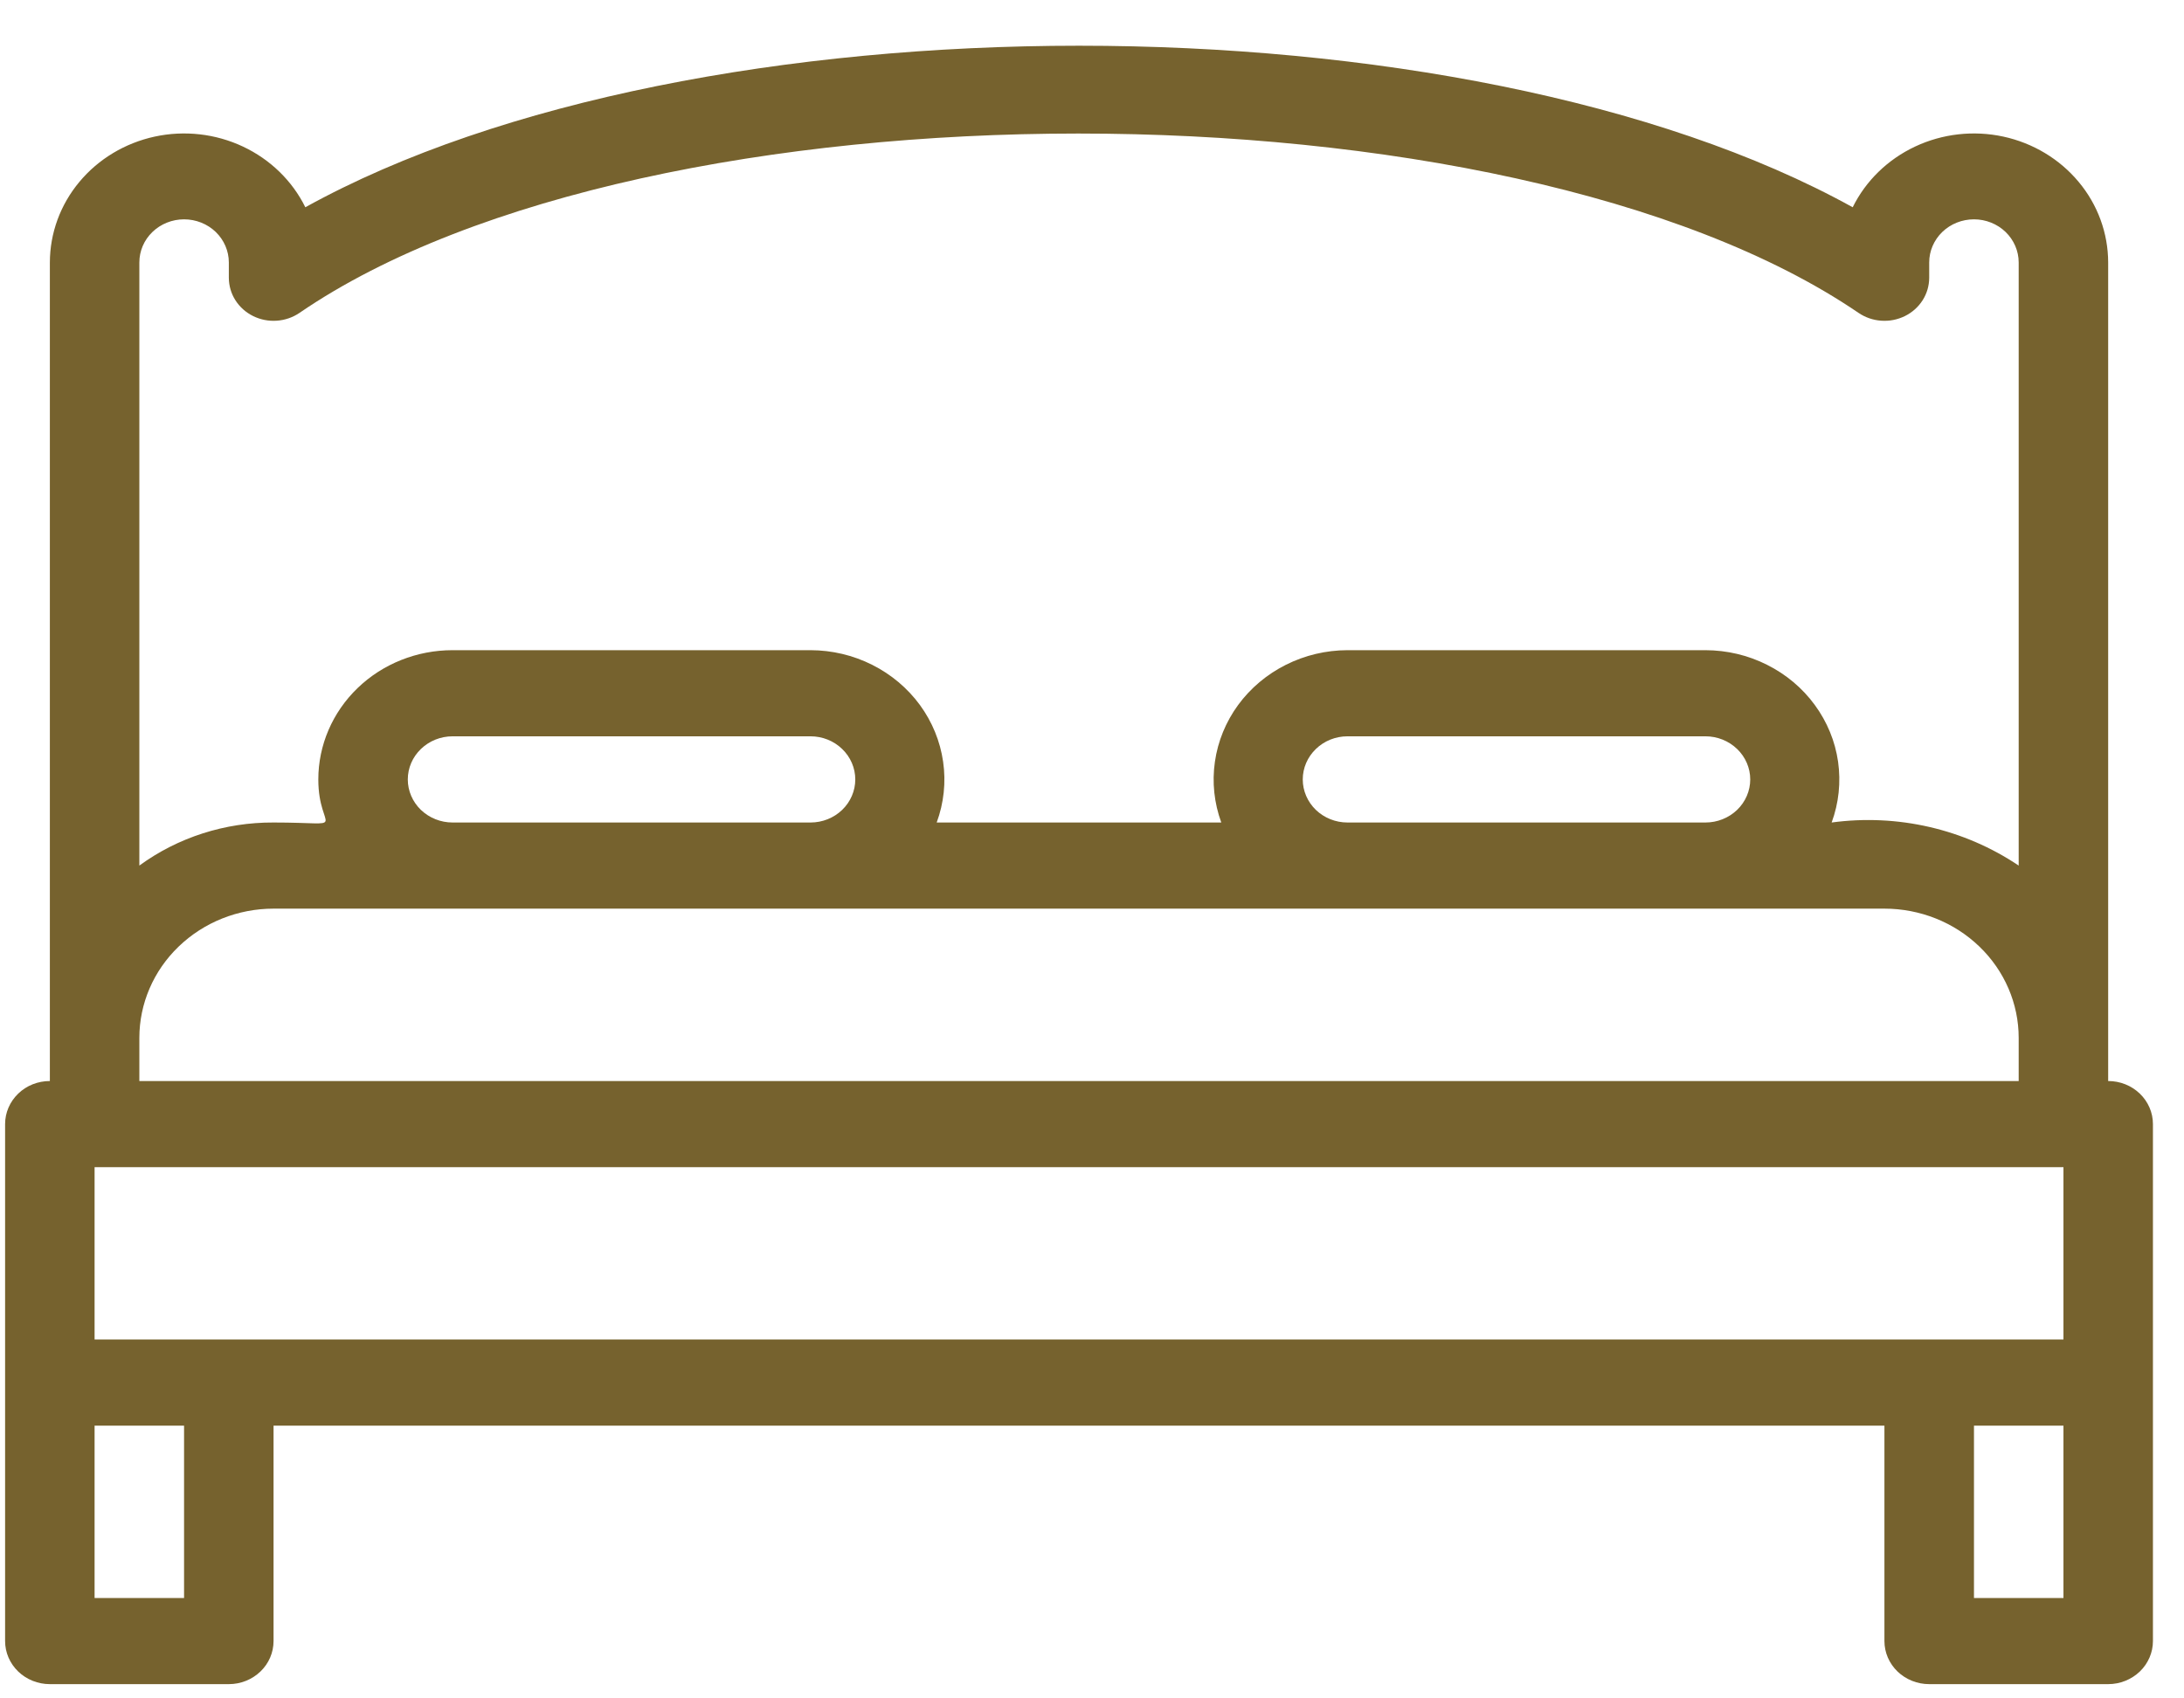 <svg width="36" height="28" viewBox="0 0 36 28" fill="none" xmlns="http://www.w3.org/2000/svg">
<path d="M34.75 17.822V4.327C34.749 3.843 34.578 3.375 34.263 2.998C33.949 2.621 33.511 2.358 33.022 2.252C32.532 2.146 32.019 2.204 31.568 2.416C31.117 2.628 30.754 2.981 30.539 3.417C24.122 -0.134 11.45 -0.134 5.033 3.417C4.818 2.981 4.455 2.628 4.004 2.416C3.553 2.204 3.04 2.146 2.55 2.252C2.061 2.358 1.623 2.621 1.309 2.998C0.994 3.375 0.823 3.843 0.822 4.327V17.822C0.626 17.822 0.438 17.896 0.3 18.03C0.162 18.163 0.084 18.343 0.084 18.532L0.084 27.055C0.084 27.243 0.162 27.424 0.3 27.557C0.438 27.69 0.626 27.765 0.822 27.765H3.772C3.968 27.765 4.155 27.69 4.293 27.557C4.432 27.424 4.509 27.243 4.509 27.055V23.504H31.062V27.055C31.062 27.243 31.14 27.424 31.278 27.557C31.417 27.69 31.604 27.765 31.8 27.765H34.75C34.946 27.765 35.133 27.69 35.272 27.557C35.41 27.424 35.488 27.243 35.488 27.055V18.532C35.488 18.343 35.41 18.163 35.272 18.03C35.133 17.896 34.946 17.822 34.75 17.822ZM1.559 22.083V19.242H34.013V22.083H1.559ZM3.772 4.327V4.582C3.773 4.712 3.81 4.84 3.881 4.951C3.952 5.062 4.053 5.152 4.173 5.211C4.293 5.27 4.428 5.297 4.563 5.287C4.698 5.278 4.827 5.233 4.937 5.158C10.69 1.216 24.852 1.216 30.635 5.158C30.745 5.233 30.874 5.278 31.009 5.287C31.144 5.297 31.279 5.27 31.399 5.211C31.519 5.152 31.62 5.062 31.691 4.951C31.762 4.84 31.799 4.712 31.8 4.582V4.327C31.8 4.138 31.878 3.958 32.016 3.824C32.154 3.691 32.342 3.616 32.538 3.616C32.733 3.616 32.921 3.691 33.059 3.824C33.197 3.958 33.275 4.138 33.275 4.327V14.27C32.378 13.667 31.276 13.413 30.192 13.56C30.31 13.239 30.346 12.896 30.298 12.558C30.25 12.221 30.118 11.9 29.914 11.622C29.711 11.344 29.441 11.117 29.127 10.96C28.814 10.802 28.466 10.72 28.112 10.719H22.211C21.858 10.72 21.51 10.802 21.196 10.96C20.883 11.117 20.613 11.344 20.409 11.622C20.206 11.9 20.074 12.221 20.026 12.558C19.977 12.896 20.014 13.239 20.131 13.56H15.44C15.558 13.239 15.595 12.896 15.546 12.558C15.498 12.221 15.366 11.9 15.163 11.622C14.959 11.344 14.689 11.117 14.376 10.96C14.062 10.802 13.714 10.72 13.361 10.719H7.46C6.873 10.719 6.31 10.943 5.895 11.343C5.48 11.743 5.247 12.285 5.247 12.85C5.247 13.738 5.808 13.56 4.509 13.56C3.711 13.556 2.933 13.805 2.297 14.27V4.327C2.297 4.138 2.374 3.958 2.513 3.824C2.651 3.691 2.839 3.616 3.034 3.616C3.23 3.616 3.418 3.691 3.556 3.824C3.694 3.958 3.772 4.138 3.772 4.327ZM22.211 12.139H28.112C28.308 12.139 28.495 12.214 28.634 12.348C28.772 12.481 28.85 12.661 28.85 12.85C28.85 13.038 28.772 13.219 28.634 13.352C28.495 13.485 28.308 13.56 28.112 13.56H22.211C22.016 13.56 21.828 13.485 21.69 13.352C21.552 13.219 21.474 13.038 21.474 12.85C21.474 12.661 21.552 12.481 21.69 12.348C21.828 12.214 22.016 12.139 22.211 12.139ZM7.46 12.139H13.361C13.556 12.139 13.744 12.214 13.882 12.348C14.02 12.481 14.098 12.661 14.098 12.85C14.098 13.038 14.02 13.219 13.882 13.352C13.744 13.485 13.556 13.56 13.361 13.56H7.46C7.264 13.56 7.077 13.485 6.938 13.352C6.8 13.219 6.722 13.038 6.722 12.85C6.722 12.661 6.8 12.481 6.938 12.348C7.077 12.214 7.264 12.139 7.46 12.139ZM2.297 17.111C2.297 16.546 2.53 16.004 2.945 15.605C3.36 15.205 3.923 14.98 4.509 14.98H31.062C31.649 14.98 32.212 15.205 32.627 15.605C33.042 16.004 33.275 16.546 33.275 17.111V17.822H2.297V17.111ZM3.034 26.345H1.559V23.504H3.034V26.345ZM34.013 26.345H32.538V23.504H34.013V26.345Z" fill="#76622E"/>
</svg>

